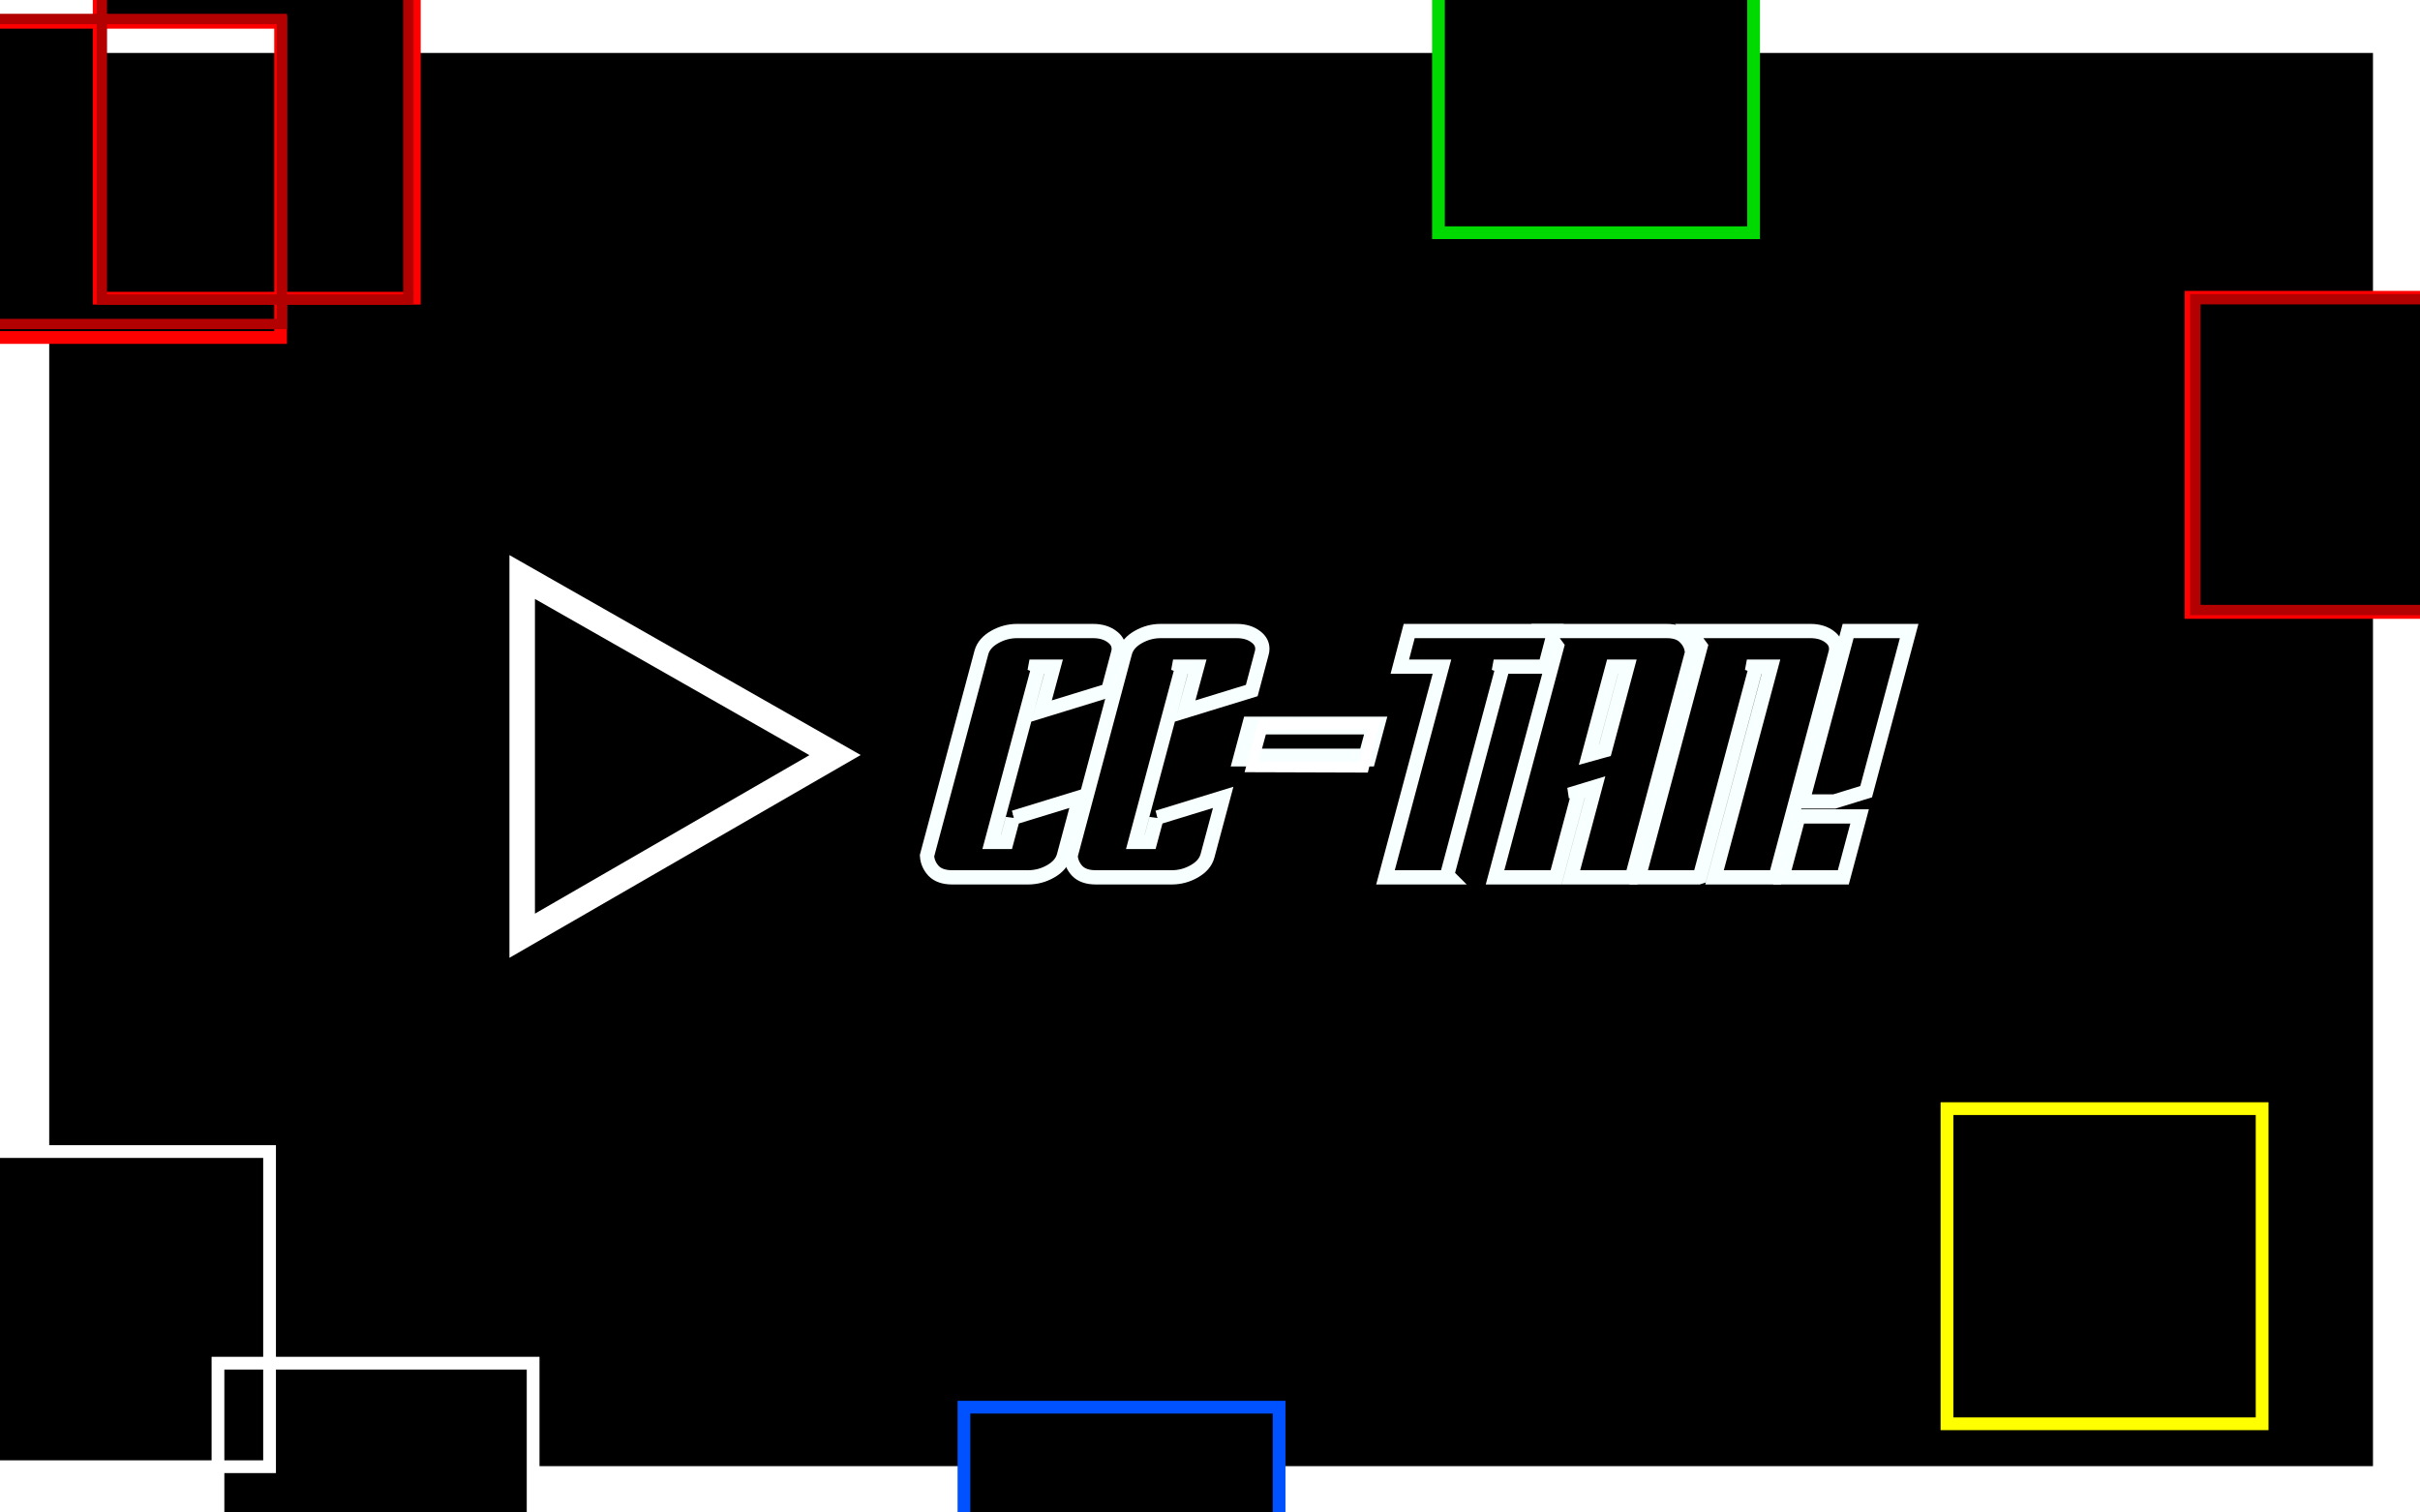 <?xml version="1.0" encoding="UTF-8" standalone="no"?>
<!-- Created with Inkscape (http://www.inkscape.org/) -->

<svg
   xmlns:osb="http://www.openswatchbook.org/uri/2009/osb"
   xmlns:dc="http://purl.org/dc/elements/1.1/"
   xmlns:cc="http://creativecommons.org/ns#"
   xmlns:rdf="http://www.w3.org/1999/02/22-rdf-syntax-ns#"
   xmlns:svg="http://www.w3.org/2000/svg"
   xmlns="http://www.w3.org/2000/svg"
   xmlns:xlink="http://www.w3.org/1999/xlink"
   xmlns:sodipodi="http://sodipodi.sourceforge.net/DTD/sodipodi-0.dtd"
   xmlns:inkscape="http://www.inkscape.org/namespaces/inkscape"
   width="6803.149"
   height="4251.968"
   viewBox="0 0 6803.15 4251.968"
   id="svg3401"
   version="1.1"
   inkscape:version="0.91 r13725"
   sodipodi:docname="cctan.svg">
  <defs
     id="defs3403">
    <filter
       inkscape:collect="always"
       style="color-interpolation-filters:sRGB"
       id="filter9583"
       x="-0.116"
       width="1.233"
       y="-0.116"
       height="1.233">
      <feGaussianBlur
         inkscape:collect="always"
         stdDeviation="11.99"
         id="feGaussianBlur9585" />
    </filter>
    <filter
       inkscape:collect="always"
       style="color-interpolation-filters:sRGB"
       id="filter8989"
       x="-0.107"
       width="1.215"
       y="-0.136"
       height="1.272">
      <feGaussianBlur
         inkscape:collect="always"
         stdDeviation="15.753"
         id="feGaussianBlur8991" />
    </filter>
    <linearGradient
       inkscape:collect="always"
       xlink:href="#linearGradient6609"
       id="linearGradient6613"
       x1="698.869"
       y1="442.41"
       x2="1551.013"
       y2="442.41"
       gradientUnits="userSpaceOnUse" />
    <linearGradient
       id="linearGradient6609"
       osb:paint="solid">
      <stop
         style="stop-color:#f7ffff;stop-opacity:1;"
         offset="0"
         id="stop6611" />
    </linearGradient>
    <filter
       inkscape:collect="always"
       style="color-interpolation-filters:sRGB"
       id="filter6699"
       x="-0.038"
       width="1.076"
       y="-0.154"
       height="1.308">
      <feGaussianBlur
         inkscape:collect="always"
         stdDeviation="12.208"
         id="feGaussianBlur6701" />
    </filter>
    <filter
       inkscape:collect="always"
       style="color-interpolation-filters:sRGB"
       id="filter6894"
       x="-0.11"
       width="1.221"
       y="-0.096"
       height="1.192">
      <feGaussianBlur
         inkscape:collect="always"
         stdDeviation="11.283"
         id="feGaussianBlur6896" />
    </filter>
    <linearGradient
       inkscape:collect="always"
       xlink:href="#linearGradient6609"
       id="linearGradient3757"
       gradientUnits="userSpaceOnUse"
       x1="698.869"
       y1="442.41"
       x2="1551.013"
       y2="442.41" />
    <linearGradient
       inkscape:collect="always"
       xlink:href="#linearGradient6609"
       id="linearGradient3759"
       gradientUnits="userSpaceOnUse"
       x1="698.869"
       y1="442.41"
       x2="1551.013"
       y2="442.41" />
    <linearGradient
       inkscape:collect="always"
       xlink:href="#linearGradient6609"
       id="linearGradient3761"
       gradientUnits="userSpaceOnUse"
       x1="698.869"
       y1="442.41"
       x2="1551.013"
       y2="442.41" />
    <linearGradient
       inkscape:collect="always"
       xlink:href="#linearGradient6609"
       id="linearGradient3763"
       gradientUnits="userSpaceOnUse"
       x1="698.869"
       y1="442.41"
       x2="1551.013"
       y2="442.41" />
    <linearGradient
       inkscape:collect="always"
       xlink:href="#linearGradient6609"
       id="linearGradient3765"
       gradientUnits="userSpaceOnUse"
       x1="698.869"
       y1="442.41"
       x2="1551.013"
       y2="442.41" />
    <linearGradient
       inkscape:collect="always"
       xlink:href="#linearGradient6609"
       id="linearGradient3767"
       gradientUnits="userSpaceOnUse"
       x1="698.869"
       y1="442.41"
       x2="1551.013"
       y2="442.41" />
    <linearGradient
       inkscape:collect="always"
       xlink:href="#linearGradient6609"
       id="linearGradient3769"
       gradientUnits="userSpaceOnUse"
       x1="698.869"
       y1="442.41"
       x2="1551.013"
       y2="442.41" />
  </defs>
  <sodipodi:namedview
     id="base"
     pagecolor="#ffffff"
     bordercolor="#666666"
     borderopacity="1.0"
     inkscape:pageopacity="0.0"
     inkscape:pageshadow="2"
     inkscape:zoom="0.175"
     inkscape:cx="4372.7776"
     inkscape:cy="2028.3874"
     inkscape:document-units="px"
     inkscape:current-layer="layer1"
     showgrid="false"
     inkscape:window-width="1280"
     inkscape:window-height="959"
     inkscape:window-x="0"
     inkscape:window-y="0"
     inkscape:window-maximized="1"
     units="px" />
  <g
     inkscape:label="Livello 1"
     inkscape:groupmode="layer"
     id="layer1"
     transform="translate(0,3199.606)">
    <rect
       style="display:inline;opacity:1;fill:#000000"
       id="rect3336"
       width="6532.597"
       height="3972.802"
       x="138.345"
       y="-3050.735" />
    <path
       inkscape:connector-curvature="0"
       id="path6135"
       d="m 3089.403,-859.424 0,281.354 245.4,-141.682 z"
       style="display:inline;opacity:1;fill:#000000;fill-opacity:1;fill-rule:evenodd;stroke:#ffffff;stroke-width:20;stroke-linecap:butt;stroke-linejoin:miter;stroke-miterlimit:4;stroke-dasharray:none;stroke-opacity:1;filter:url(#filter6894)"
       transform="matrix(3.584,0,0,3.584,-9604.41,1502.746)" />
    <g
       transform="matrix(3.584,0,0,3.584,-45.961,-2664.992)"
       style="font-style:italic;font-variant:normal;font-weight:bold;font-stretch:normal;font-size:270.778px;line-height:125%;font-family:Subspace;-inkscape-font-specification:'Subspace, Bold Italic';text-align:start;letter-spacing:0px;word-spacing:0px;writing-mode:lr-tb;text-anchor:start;display:inline;opacity:1;fill:#000000;fill-opacity:1;stroke:url(#linearGradient6613);stroke-width:14;stroke-linecap:butt;stroke-linejoin:miter;stroke-miterlimit:4;stroke-dasharray:none;stroke-opacity:1;filter:url(#filter6699);image-rendering:optimizeQuality"
       id="text4836">
      <path
         inkscape:connector-curvature="0"
         d="m 808.548,493.445 49.052,-15.073 -11.635,43.367 q -1.851,6.875 -9.784,11.371 -7.933,4.495 -16.924,4.495 l -59.497,0 q -9.123,0 -13.618,-4.628 -4.363,-4.76 -4.76,-10.842 l 42.574,-159.056 q 1.851,-6.875 9.784,-11.371 7.933,-4.495 16.924,-4.495 l 59.497,0 q 8.991,0 14.544,4.495 4.231,3.305 4.231,8.065 0,1.587 -0.529,3.305 l -7.536,28.294 -49.052,15.073 9.255,-34.112 -20.758,0 5.553,2.115 -37.02,138.166 14.544,0 5.156,-19.171 z"
         style="stroke:url(#linearGradient3757);stroke-width:14;stroke-miterlimit:4;stroke-dasharray:none;stroke-opacity:1"
         id="path6704" />
      <path
         inkscape:connector-curvature="0"
         d="m 921.196,493.445 49.052,-15.073 -11.635,43.367 q -1.851,6.875 -9.784,11.371 -7.933,4.495 -16.924,4.495 l -59.497,0 q -9.123,0 -13.618,-4.628 -4.363,-4.76 -4.76,-10.842 l 42.574,-159.056 q 1.851,-6.875 9.784,-11.371 7.933,-4.495 16.924,-4.495 l 59.497,0 q 8.991,0 14.544,4.495 4.231,3.305 4.231,8.065 0,1.587 -0.529,3.305 l -7.536,28.294 -49.052,15.073 9.255,-34.112 -20.758,0 5.553,2.115 -37.02,138.166 14.544,0 5.156,-19.171 z"
         style="stroke:url(#linearGradient3759);stroke-width:14;stroke-miterlimit:4;stroke-dasharray:none;stroke-opacity:1"
         id="path6706" />
      <path
         style="color:#000000;font-style:normal;font-variant:normal;font-weight:normal;font-stretch:normal;font-size:medium;line-height:125%;font-family:Subspace;-inkscape-font-specification:'Subspace, Bold Italic';text-indent:0;text-align:start;text-decoration:none;text-decoration-line:none;text-decoration-style:solid;text-decoration-color:#000000;letter-spacing:0px;word-spacing:0px;text-transform:none;direction:ltr;block-progression:tb;writing-mode:lr-tb;baseline-shift:baseline;text-anchor:start;white-space:normal;clip-rule:nonzero;display:inline;overflow:visible;visibility:visible;opacity:1;isolation:auto;mix-blend-mode:normal;color-interpolation:sRGB;color-interpolation-filters:linearRGB;solid-color:#000000;solid-opacity:1;fill:url(#linearGradient3761);fill-opacity:1;fill-rule:nonzero;stroke:none;stroke-width:14;stroke-linecap:butt;stroke-linejoin:miter;stroke-miterlimit:4;stroke-dasharray:none;stroke-dashoffset:0;stroke-opacity:1;color-rendering:auto;image-rendering:auto;shape-rendering:auto;text-rendering:auto;enable-background:accumulate"
         d="m 988.678,412.934 -10.5,39.121 112.334,0 1.393,-5.186 9.109,-33.936 -112.336,0 z m 10.738,14 83.344,0 -2.984,11.121 -83.346,0 2.986,-11.121 z"
         id="path6708"
         inkscape:connector-curvature="0" />
      <path
         inkscape:connector-curvature="0"
         d="m 1146.36,537.606 -44.953,0 44.292,-165.27 -33.054,0 6.611,-25.121 111.061,0 -6.611,25.121 -39.268,0 5.553,2.115 -43.631,163.154 z"
         style="stroke:url(#linearGradient3763);stroke-width:14;stroke-miterlimit:4;stroke-dasharray:none;stroke-opacity:1"
         id="path6710" />
      <path
         inkscape:connector-curvature="0"
         d="m 1291.136,372.336 -14.544,0 -19.436,72.454 15.734,-4.363 18.246,-68.091 z m 47.465,-9.652 -46.804,174.922 -44.953,0 19.171,-71.661 -22.609,6.875 6.214,0 -17.32,64.786 -44.953,0 48.259,-180.078 -7.668,-10.313 92.287,0 q 9.123,0 13.486,4.76 4.495,4.628 4.892,10.709 z"
         style="stroke:url(#linearGradient3765);stroke-width:14;stroke-miterlimit:4;stroke-dasharray:none;stroke-opacity:1"
         id="path6712" />
      <path
         inkscape:connector-curvature="0"
         d="m 1344.948,537.606 -44.953,0 48.259,-180.078 -7.668,-10.313 92.287,0 q 8.991,0 14.544,4.495 4.231,3.305 4.231,8.065 0,1.587 -0.529,3.305 l -46.672,174.525 -44.953,0 44.292,-165.27 -20.758,0 5.553,2.115 -43.631,163.154 z"
         style="stroke:url(#linearGradient3767);stroke-width:14;stroke-miterlimit:4;stroke-dasharray:none;stroke-opacity:1"
         id="path6714" />
      <path
         inkscape:connector-curvature="0"
         d="m 1424.674,492.652 44.953,0 -12.032,44.953 -44.953,0 12.032,-44.953 z m 38.871,-145.437 44.953,0 -33.054,123.49 -24.063,7.404 -22.873,0 35.037,-130.894 z"
         style="stroke:url(#linearGradient3769);stroke-width:14;stroke-miterlimit:4;stroke-dasharray:none;stroke-opacity:1"
         id="path6716" />
    </g>
    <path
       style="display:inline;opacity:1;fill:#000000;stroke:#ff0000;stroke-width:10;stroke-miterlimit:4;stroke-dasharray:none;stroke-opacity:1;filter:url(#filter8989)"
       d="m 2757.575,-1325.342 0,30.811 142.326,0 0,216.404 104.887,0 0,-247.215 -247.213,0 z m 142.326,247.215 -142.326,0 0,-216.404 -104.889,0 0,247.215 247.215,0 0,-30.811 z"
       id="rect6718"
       inkscape:connector-curvature="0"
       transform="matrix(3.584,0,0,3.584,-9604.41,1502.746)" />
    <rect
       style="display:inline;opacity:1;fill:#000000;stroke:#ffff00;stroke-width:35.837;stroke-miterlimit:4;stroke-dasharray:none;stroke-opacity:1"
       id="rect6718-7"
       width="885.943"
       height="885.943"
       x="5473.364"
       y="-82.948" />
    <rect
       style="display:inline;opacity:1;fill:#000000;stroke:#ff0000;stroke-width:10;stroke-miterlimit:4;stroke-dasharray:none;stroke-opacity:1;filter:url(#filter9583)"
       id="rect6718-32"
       width="247.214"
       height="247.214"
       x="4398.393"
       y="-1078.866"
       transform="matrix(3.584,0,0,3.584,-9604.41,1502.746)" />
    <path
       style="display:inline;opacity:1;fill:#000000;stroke:#ffffff;stroke-width:35.837;stroke-miterlimit:4;stroke-dasharray:none;stroke-opacity:1"
       d="m -128.122,37.715 0,885.94 740.904,0 0,-291.044 145.035,0 0,-594.896 -885.94,0 z m 885.94,594.896 0,291.044 -145.035,0 0,594.904 885.947,0 0,-885.947 -740.912,0 z"
       id="rect6718-6"
       inkscape:connector-curvature="0" />
    <rect
       style="display:inline;opacity:1;fill:#000000;stroke:#00da00;stroke-width:35.837;stroke-miterlimit:4;stroke-dasharray:none;stroke-opacity:1"
       id="rect6718-7-6"
       width="885.943"
       height="885.943"
       x="4043.801"
       y="-3431.323" />
    <rect
       style="display:inline;opacity:1;fill:#000000;stroke:#0051ff;stroke-width:35.837;stroke-miterlimit:4;stroke-dasharray:none;stroke-opacity:1"
       id="rect6718-7-7"
       width="885.943"
       height="885.943"
       x="2709.863"
       y="756.311" />
    <rect
       style="opacity:1;fill:#cc0000;fill-opacity:0;stroke:#b30000;stroke-width:29.022;stroke-miterlimit:4;stroke-dasharray:none;stroke-opacity:1"
       id="rect3792"
       width="877.791"
       height="857.587"
       x="-85.342"
       y="-3146.321" />
    <rect
       style="opacity:1;fill:#cc0000;fill-opacity:0;stroke:#b30000;stroke-width:29.023;stroke-miterlimit:4;stroke-dasharray:none;stroke-opacity:1"
       id="rect3792-3"
       width="861.627"
       height="873.749"
       x="286.395"
       y="-3231.173" />
    <rect
       style="opacity:1;fill:#cc0000;fill-opacity:0;stroke:#b30000;stroke-width:29.023;stroke-miterlimit:4;stroke-dasharray:none;stroke-opacity:1"
       id="rect3792-3-5"
       width="861.627"
       height="873.749"
       x="6171.543"
       y="-2358.401" />
    <g
       id="g4768"
       style="font-style:italic;font-variant:normal;font-weight:bold;font-stretch:normal;font-size:270.778px;line-height:125%;font-family:Subspace;-inkscape-font-specification:'Subspace, Bold Italic';text-align:start;letter-spacing:0px;word-spacing:0px;writing-mode:lr-tb;text-anchor:start;display:inline;opacity:1;fill:#000000;fill-opacity:1;stroke:url(#linearGradient6613);stroke-width:14;stroke-linecap:butt;stroke-linejoin:miter;stroke-miterlimit:4;stroke-dasharray:none;stroke-opacity:1;filter:url(#filter6699);image-rendering:optimizeQuality"
       transform="matrix(3.584,0,0,3.584,-45.961,-2664.992)">
      <path
         id="path4770"
         style="stroke:url(#linearGradient3757);stroke-width:14;stroke-miterlimit:4;stroke-dasharray:none;stroke-opacity:1"
         d="m 808.548,493.445 49.052,-15.073 -11.635,43.367 q -1.851,6.875 -9.784,11.371 -7.933,4.495 -16.924,4.495 l -59.497,0 q -9.123,0 -13.618,-4.628 -4.363,-4.76 -4.76,-10.842 l 42.574,-159.056 q 1.851,-6.875 9.784,-11.371 7.933,-4.495 16.924,-4.495 l 59.497,0 q 8.991,0 14.544,4.495 4.231,3.305 4.231,8.065 0,1.587 -0.529,3.305 l -7.536,28.294 -49.052,15.073 9.255,-34.112 -20.758,0 5.553,2.115 -37.02,138.166 14.544,0 5.156,-19.171 z"
         inkscape:connector-curvature="0" />
      <path
         id="path4772"
         style="stroke:url(#linearGradient3759);stroke-width:14;stroke-miterlimit:4;stroke-dasharray:none;stroke-opacity:1"
         d="m 921.196,493.445 49.052,-15.073 -11.635,43.367 q -1.851,6.875 -9.784,11.371 -7.933,4.495 -16.924,4.495 l -59.497,0 q -9.123,0 -13.618,-4.628 -4.363,-4.76 -4.76,-10.842 l 42.574,-159.056 q 1.851,-6.875 9.784,-11.371 7.933,-4.495 16.924,-4.495 l 59.497,0 q 8.991,0 14.544,4.495 4.231,3.305 4.231,8.065 0,1.587 -0.529,3.305 l -7.536,28.294 -49.052,15.073 9.255,-34.112 -20.758,0 5.553,2.115 -37.02,138.166 14.544,0 5.156,-19.171 z"
         inkscape:connector-curvature="0" />
      <path
         inkscape:connector-curvature="0"
         id="path4774"
         d="m 988.678,412.934 -10.5,39.121 112.334,0 1.393,-5.186 9.109,-33.936 -112.336,0 z m 10.738,14 83.344,0 -2.984,11.121 -83.346,0 2.986,-11.121 z"
         style="color:#000000;font-style:normal;font-variant:normal;font-weight:normal;font-stretch:normal;font-size:medium;line-height:125%;font-family:Subspace;-inkscape-font-specification:'Subspace, Bold Italic';text-indent:0;text-align:start;text-decoration:none;text-decoration-line:none;text-decoration-style:solid;text-decoration-color:#000000;letter-spacing:0px;word-spacing:0px;text-transform:none;direction:ltr;block-progression:tb;writing-mode:lr-tb;baseline-shift:baseline;text-anchor:start;white-space:normal;clip-rule:nonzero;display:inline;overflow:visible;visibility:visible;opacity:1;isolation:auto;mix-blend-mode:normal;color-interpolation:sRGB;color-interpolation-filters:linearRGB;solid-color:#000000;solid-opacity:1;fill:url(#linearGradient3761);fill-opacity:1;fill-rule:nonzero;stroke:none;stroke-width:14;stroke-linecap:butt;stroke-linejoin:miter;stroke-miterlimit:4;stroke-dasharray:none;stroke-dashoffset:0;stroke-opacity:1;color-rendering:auto;image-rendering:auto;shape-rendering:auto;text-rendering:auto;enable-background:accumulate" />
      <path
         id="path4776"
         style="stroke:url(#linearGradient3763);stroke-width:14;stroke-miterlimit:4;stroke-dasharray:none;stroke-opacity:1"
         d="m 1146.36,537.606 -44.953,0 44.292,-165.27 -33.054,0 6.611,-25.121 111.061,0 -6.611,25.121 -39.268,0 5.553,2.115 -43.631,163.154 z"
         inkscape:connector-curvature="0" />
      <path
         id="path4778"
         style="stroke:url(#linearGradient3765);stroke-width:14;stroke-miterlimit:4;stroke-dasharray:none;stroke-opacity:1"
         d="m 1291.136,372.336 -14.544,0 -19.436,72.454 15.734,-4.363 18.246,-68.091 z m 47.465,-9.652 -46.804,174.922 -44.953,0 19.171,-71.661 -22.609,6.875 6.214,0 -17.32,64.786 -44.953,0 48.259,-180.078 -7.668,-10.313 92.287,0 q 9.123,0 13.486,4.76 4.495,4.628 4.892,10.709 z"
         inkscape:connector-curvature="0" />
      <path
         id="path4780"
         style="stroke:url(#linearGradient3767);stroke-width:14;stroke-miterlimit:4;stroke-dasharray:none;stroke-opacity:1"
         d="m 1344.948,537.606 -44.953,0 48.259,-180.078 -7.668,-10.313 92.287,0 q 8.991,0 14.544,4.495 4.231,3.305 4.231,8.065 0,1.587 -0.529,3.305 l -46.672,174.525 -44.953,0 44.292,-165.27 -20.758,0 5.553,2.115 -43.631,163.154 z"
         inkscape:connector-curvature="0" />
      <path
         id="path4782"
         style="stroke:url(#linearGradient3769);stroke-width:14;stroke-miterlimit:4;stroke-dasharray:none;stroke-opacity:1"
         d="m 1424.674,492.652 44.953,0 -12.032,44.953 -44.953,0 12.032,-44.953 z m 38.871,-145.437 44.953,0 -33.054,123.49 -24.063,7.404 -22.873,0 35.037,-130.894 z"
         inkscape:connector-curvature="0" />
    </g>
    <g
       transform="matrix(3.584,0,0,3.584,-45.961,-2664.992)"
       style="font-style:italic;font-variant:normal;font-weight:bold;font-stretch:normal;font-size:270.778px;line-height:125%;font-family:Subspace;-inkscape-font-specification:'Subspace, Bold Italic';text-align:start;letter-spacing:0px;word-spacing:0px;writing-mode:lr-tb;text-anchor:start;display:inline;opacity:1;fill:#000000;fill-opacity:0.459;stroke:url(#linearGradient6613);stroke-width:8.371;stroke-linecap:butt;stroke-linejoin:miter;stroke-miterlimit:4;stroke-dasharray:none;stroke-opacity:1;image-rendering:optimizeQuality"
       id="g4784">
      <path
         inkscape:connector-curvature="0"
         d="m 808.548,493.445 49.052,-15.073 -11.635,43.367 q -1.851,6.875 -9.784,11.371 -7.933,4.495 -16.924,4.495 l -59.497,0 q -9.123,0 -13.618,-4.628 -4.363,-4.76 -4.76,-10.842 l 42.574,-159.056 q 1.851,-6.875 9.784,-11.371 7.933,-4.495 16.924,-4.495 l 59.497,0 q 8.991,0 14.544,4.495 4.231,3.305 4.231,8.065 0,1.587 -0.529,3.305 l -7.536,28.294 -49.052,15.073 9.255,-34.112 -20.758,0 5.553,2.115 -37.02,138.166 14.544,0 5.156,-19.171 z"
         style="fill:#000000;fill-opacity:0.459;stroke:url(#linearGradient3757);stroke-width:8.371;stroke-miterlimit:4;stroke-dasharray:none;stroke-opacity:1"
         id="path4786" />
      <path
         inkscape:connector-curvature="0"
         d="m 921.196,493.445 49.052,-15.073 -11.635,43.367 q -1.851,6.875 -9.784,11.371 -7.933,4.495 -16.924,4.495 l -59.497,0 q -9.123,0 -13.618,-4.628 -4.363,-4.76 -4.76,-10.842 l 42.574,-159.056 q 1.851,-6.875 9.784,-11.371 7.933,-4.495 16.924,-4.495 l 59.497,0 q 8.991,0 14.544,4.495 4.231,3.305 4.231,8.065 0,1.587 -0.529,3.305 l -7.536,28.294 -49.052,15.073 9.255,-34.112 -20.758,0 5.553,2.115 -37.02,138.166 14.544,0 5.156,-19.171 z"
         style="fill:#000000;fill-opacity:0.459;stroke:url(#linearGradient3759);stroke-width:8.371;stroke-miterlimit:4;stroke-dasharray:none;stroke-opacity:1"
         id="path4788" />
      <path
         inkscape:connector-curvature="0"
         d="m 1146.36,537.606 -44.953,0 44.292,-165.27 -33.054,0 6.611,-25.121 111.061,0 -6.611,25.121 -39.268,0 5.553,2.115 -43.631,163.154 z"
         style="fill:#000000;fill-opacity:0.459;stroke:url(#linearGradient3763);stroke-width:8.371;stroke-miterlimit:4;stroke-dasharray:none;stroke-opacity:1"
         id="path4792" />
      <path
         inkscape:connector-curvature="0"
         d="m 1291.136,372.336 -14.544,0 -19.436,72.454 15.734,-4.363 18.246,-68.091 z m 47.465,-9.652 -46.804,174.922 -44.953,0 19.171,-71.661 -22.609,6.875 6.214,0 -17.32,64.786 -44.953,0 48.259,-180.078 -7.668,-10.313 92.287,0 q 9.123,0 13.486,4.76 4.495,4.628 4.892,10.709 z"
         style="fill:#000000;fill-opacity:0.459;stroke:url(#linearGradient3765);stroke-width:8.371;stroke-miterlimit:4;stroke-dasharray:none;stroke-opacity:1"
         id="path4794" />
      <path
         inkscape:connector-curvature="0"
         d="m 1344.948,537.606 -44.953,0 48.259,-180.078 -7.668,-10.313 92.287,0 q 8.991,0 14.544,4.495 4.231,3.305 4.231,8.065 0,1.587 -0.529,3.305 l -46.672,174.525 -44.953,0 44.292,-165.27 -20.758,0 5.553,2.115 -43.631,163.154 z"
         style="fill:#000000;fill-opacity:0.459;stroke:url(#linearGradient3767);stroke-width:8.371;stroke-miterlimit:4;stroke-dasharray:none;stroke-opacity:1"
         id="path4796" />
      <path
         inkscape:connector-curvature="0"
         d="m 1424.674,492.652 44.953,0 -12.032,44.953 -44.953,0 12.032,-44.953 z m 38.871,-145.437 44.953,0 -33.054,123.49 -24.063,7.404 -22.873,0 35.037,-130.894 z"
         style="fill:#000000;fill-opacity:0.459;stroke:url(#linearGradient3769);stroke-width:8.371;stroke-miterlimit:4;stroke-dasharray:none;stroke-opacity:1"
         id="path4798" />
    </g>
    <path
       style="display:inline;opacity:1;fill:#000000;fill-opacity:0;fill-rule:evenodd;stroke:#ffffff;stroke-width:30.674;stroke-linecap:butt;stroke-linejoin:miter;stroke-miterlimit:4;stroke-dasharray:none;stroke-opacity:1"
       d="m 1459.042,-1577.182 0,1008.294 879.443,-507.747 z"
       id="path5040"
       inkscape:connector-curvature="0" />
    <path
       style="opacity:1;fill:#000000;fill-opacity:0;stroke:#ffffff;stroke-width:30;stroke-miterlimit:4;stroke-dasharray:none;stroke-opacity:1"
       d="m 3550.686,-1162.902 313.147,-2.02 -30.305,122.228 -315.168,-1.01 z"
       id="rect3387"
       inkscape:connector-curvature="0"
       sodipodi:nodetypes="ccccc" />
    <path
       sodipodi:nodetypes="ccccc"
       inkscape:connector-curvature="0"
       id="path3390"
       d="m 3550.686,-1162.902 313.147,-2.02 -30.305,122.228 -315.168,-1.01 z"
       style="opacity:1;fill:#000000;fill-opacity:0;stroke:none;stroke-width:30;stroke-miterlimit:4;stroke-dasharray:none;stroke-opacity:1" />
  </g>
</svg>
